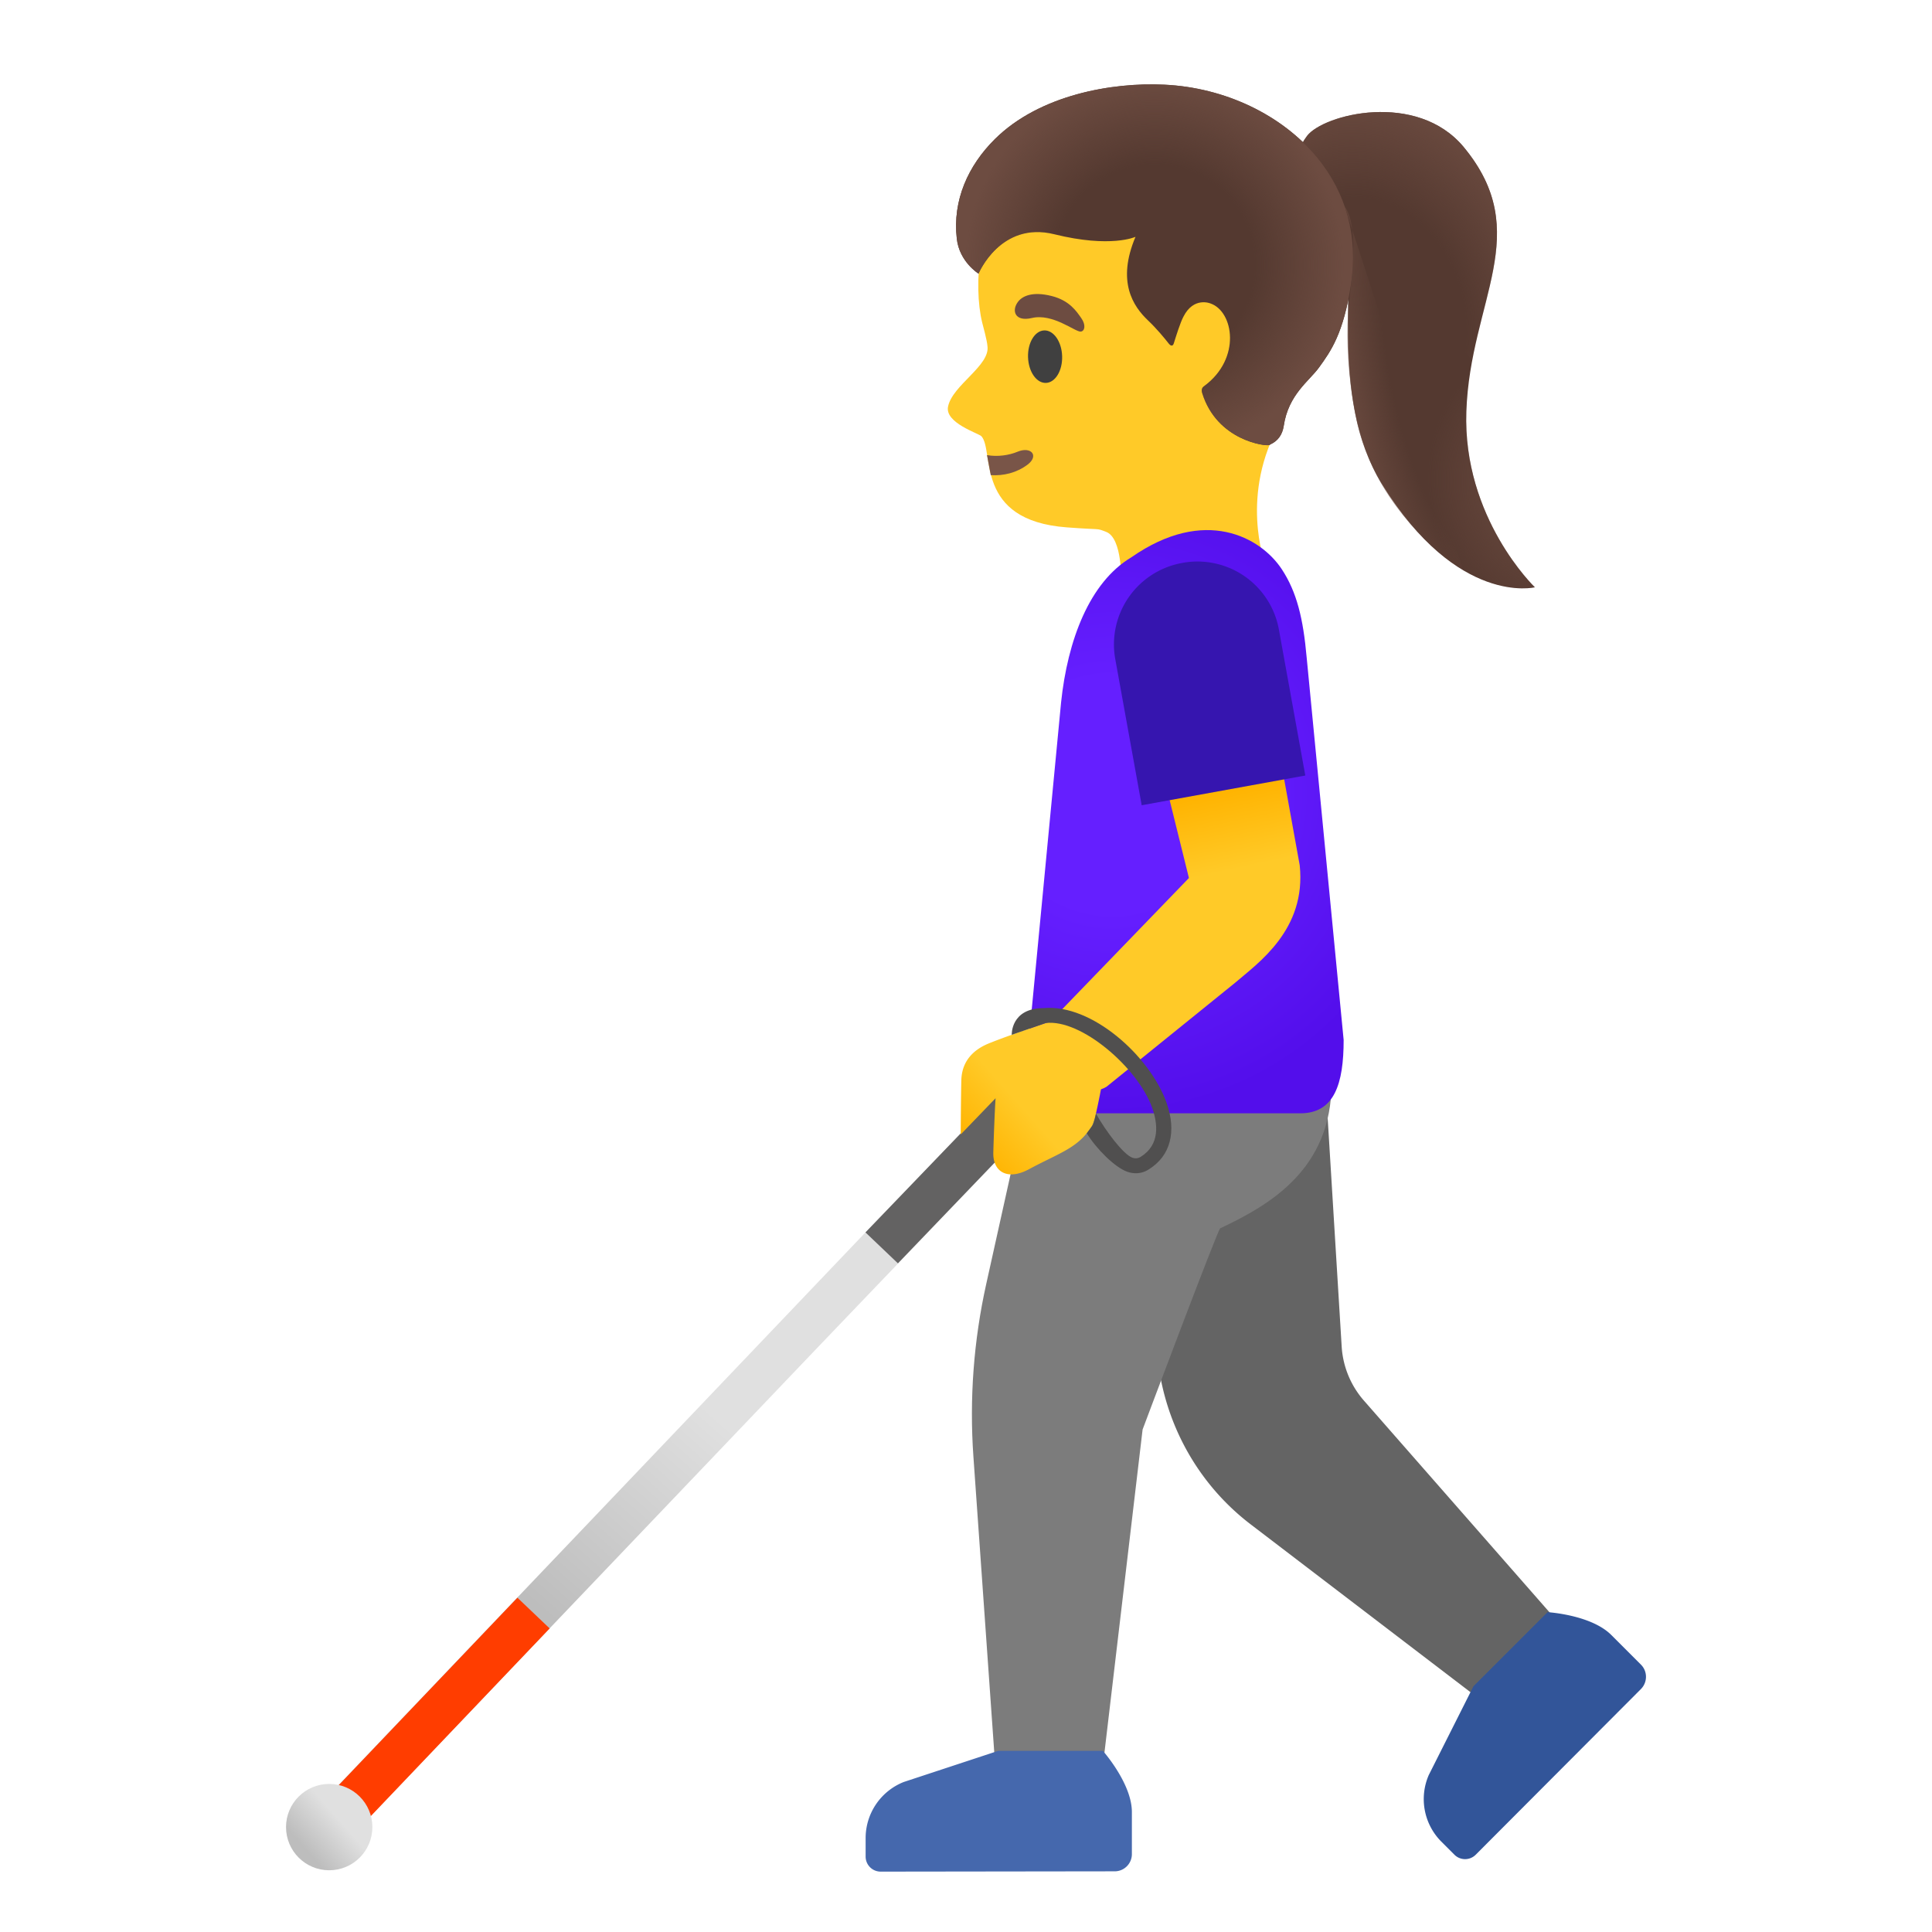 <svg xmlns="http://www.w3.org/2000/svg" width="1em" height="1em" viewBox="0 0 128 128"><path fill="#543930" d="M97.15 27.25c.26-7.36 4.54-11.81-.17-17.5c-3.11-3.75-9.3-2.18-10.39-.74c-2.11 2.79 1.49 5.3 2.32 6.69c1.22 2.05-1.03 10.41 2.66 16.39c5 8.08 10.12 6.82 10.12 6.82s-4.79-4.58-4.54-11.66"/><radialGradient id="notoWomanWithWhiteCane0" cx="90.076" cy="108.166" r="13.503" gradientTransform="matrix(.994 -.112 -.135 -1.202 15.071 161.78)" gradientUnits="userSpaceOnUse"><stop offset=".526" stop-color="#6D4C41" stop-opacity="0"/><stop offset="1" stop-color="#6D4C41"/></radialGradient><path fill="url(#notoWomanWithWhiteCane0)" d="M97.55 23.82c1.03-5.43 3.36-9.32-.57-14.07c-3.11-3.75-9.3-2.18-10.39-.74c-2.11 2.79 1.49 5.3 2.32 6.69c1.22 2.04 8.64 8.12 8.64 8.12"/><radialGradient id="notoWomanWithWhiteCane1" cx="104.137" cy="95.77" r="14.44" gradientTransform="matrix(-.986 .17 .209 1.216 184.904 -101.811)" gradientUnits="userSpaceOnUse"><stop offset="0" stop-color="#6D4C41"/><stop offset=".526" stop-color="#6D4C41" stop-opacity="0"/></radialGradient><path fill="url(#notoWomanWithWhiteCane1)" d="M97.15 27.25c.07-1.84.4-3.64.84-5.43c.39-1.58.79-2.93-.23-4.39c-1.62-2.29-4.85-3.29-7.48-2.32c-.79.29-1.28.7-1.17 1.51c.08.59.2 1.12.21 1.73c.02 1.38-.03 2.75-.01 4.13c.06 3.3.49 6.73 2.25 9.59c5 8.08 10.12 6.82 10.12 6.82s-4.78-4.56-4.53-11.64"/><radialGradient id="notoWomanWithWhiteCane2" cx="97.997" cy="104.858" r="7.919" gradientTransform="matrix(-.985 .173 .551 3.142 134.878 -322.578)" gradientUnits="userSpaceOnUse"><stop offset=".526" stop-color="#6D4C41" stop-opacity="0"/><stop offset="1" stop-color="#6D4C41"/></radialGradient><path fill="url(#notoWomanWithWhiteCane2)" d="M96.94 37.78s-5.82-3.48-7.14-10.29c-.53-2.72-.57-5.02-.5-6.57c.06-1.34.9-5.74-.21-7.24"/><path fill="#FFCA28" d="M86.76 13.59c-2.51-4.06-8.2-7.22-12.91-6.44c-5.28.87-8.11 4.67-8.86 9.49c-.27 1.75-.22 3.49.08 4.72c.04.15.33 1.22.35 1.56c.2 1.3-2.32 2.59-2.61 4.02c-.22 1.08 2.03 1.77 2.21 1.96c.88.97-.51 5.58 5.66 6.04c2.37.18 1.91.03 2.61.3c1.09.42.99 3.32.99 3.32s.61 4.78 4.69 3.51c4.66-1.44 4.84-4.74 4.84-4.74s-1.73-4.6 1.05-9.38c2.21-3.83 3.52-11.76 1.9-14.36"/><path fill="#795548" d="M65.64 31.48c.86.05 1.7-.15 2.43-.69c.79-.59.25-1.24-.66-.86c-.55.23-1.32.35-2.02.22z"/><ellipse cx="69.24" cy="23.63" fill="#404040" rx="1.13" ry="1.74" transform="rotate(-1.812 69.24 23.642)"/><path fill="#6D4C41" d="M68.36 21.07c-1.12.26-1.34-.48-.94-1.04c.29-.42.98-.74 2.25-.42c1.2.3 1.66 1.03 1.97 1.47s.24.86-.04.89c-.38.02-1.85-1.23-3.24-.9"/><path fill="#543930" d="M87.27 10.44c-2.33-2.83-6.11-4.64-10.13-4.83c-3.49-.17-8.28.69-11.22 3.6c-1.77 1.75-2.82 4.05-2.53 6.6c.17 1.54 1.44 2.32 1.44 2.32s1.45-3.5 5.02-2.61c3.75.93 5.38.17 5.38.17c-1.26 2.98-.15 4.61.83 5.54c.56.53 1.08 1.16 1.37 1.53c.15.19.28.18.34-.02c.15-.48.42-1.35.63-1.75c.69-1.37 1.81-.88 1.81-.88c1.51.53 2.05 3.64-.43 5.47c-.06.04-.23.16-.13.47c.98 3.15 4.24 3.54 4.46 3.43c0 0 .01 0 .01-.01c.02-.01.04-.02.05-.03c.5-.23.79-.64.88-1.22c.31-2.09 1.7-2.98 2.35-3.89c.76-1.05 1.62-2.24 2.11-5.53c.47-3.12-.31-6-2.24-8.36"/><radialGradient id="notoWomanWithWhiteCane3" cx="76.495" cy="112.461" r="12.565" gradientTransform="matrix(1 0 0 -1 0 130)" gradientUnits="userSpaceOnUse"><stop offset=".526" stop-color="#6D4C41" stop-opacity="0"/><stop offset="1" stop-color="#6D4C41"/></radialGradient><path fill="url(#notoWomanWithWhiteCane3)" d="M87.27 10.44c-2.33-2.83-6.11-4.64-10.13-4.83c-3.49-.17-8.28.69-11.22 3.6c-1.77 1.75-2.82 4.05-2.53 6.6c.17 1.54 1.44 2.32 1.44 2.32s1.45-3.5 5.02-2.61c3.75.93 5.38.17 5.38.17c-1.26 2.98-.15 4.61.83 5.54c.56.53 1.08 1.16 1.37 1.53c.15.19.28.18.34-.02c.15-.48.42-1.35.63-1.75c.69-1.37 1.81-.88 1.81-.88c1.51.53 2.05 3.64-.43 5.47c-.06.04-.23.16-.13.47c.98 3.15 4.24 3.54 4.46 3.43c0 0 .01 0 .01-.01c.02-.01.04-.02.05-.03c.5-.23.79-.64.88-1.22c.31-2.09 1.7-2.98 2.35-3.89c.76-1.05 1.62-2.24 2.11-5.53c.47-3.12-.31-6-2.24-8.36"/><linearGradient id="notoWomanWithWhiteCane4" x1="52.439" x2="31.491" y1="40.74" y2="15.024" gradientTransform="scale(1 -1)rotate(-2.476 -2791.091 -147.684)" gradientUnits="userSpaceOnUse"><stop offset=".47" stop-color="#E0E0E0"/><stop offset=".992" stop-color="#BDBDBD"/></linearGradient><path fill="url(#notoWomanWithWhiteCane4)" d="m23.68 121.23l-2.13-2.04l35.79-37.54l9.88-10.26l2.13 2.03l-15.32 16z"/><path fill="#FF3D00" d="m21.557 119.2l12.723-13.348l2.136 2.036l-12.723 13.348z"/><linearGradient id="notoWomanWithWhiteCane5" x1="34.621" x2="30.605" y1="116.55" y2="120.564" gradientTransform="rotate(3.48 -6.659 -50.16)" gradientUnits="userSpaceOnUse"><stop offset=".47" stop-color="#E0E0E0"/><stop offset=".992" stop-color="#BDBDBD"/></linearGradient><circle cx="21.81" cy="121.05" r="2.86" fill="url(#notoWomanWithWhiteCane5)"/><path fill="#636262" d="m57.34 81.65l2.15 2.05l11.79-12.28c.39-.4.37-1.04-.03-1.43l-.68-.65c-.4-.38-1.04-.37-1.42.03z"/><path fill="#646464" d="m104.36 108.76l-14-15.97a5.99 5.99 0 0 1-1.47-3.57l-1.37-22.35l-15.42 1.7l4.86 23.06c.79 3.73 2.88 7.06 5.91 9.37l16.41 12.53z"/><path fill="#7C7C7C" d="m87.33 63.18l-17.49 1.6l-4.5 20.29c-.83 3.74-1.12 7.59-.85 11.42l1.63 23.12h6.64l2.94-24.9s4.98-13.26 5.14-13.33c3.26-1.54 7.38-3.89 7.38-9.64c0-.82-.89-8.56-.89-8.56"/><path fill="#4568AD" d="M73.85 123.98c.63 0 1.14-.51 1.14-1.14v-2.79c0-1.89-1.92-4.05-1.92-4.05h-6.94l-6.25 2.06a4 4 0 0 0-2.53 3.68V123c0 .55.44 1 1 1z"/><path fill="#325599" d="M108.72 111.9c.44-.45.44-1.17 0-1.61l-1.97-1.97c-1.34-1.34-4.22-1.51-4.22-1.51l-4.91 4.91l-2.96 5.88a3.99 3.99 0 0 0 .81 4.39l.89.89c.39.39 1.02.39 1.41 0z"/><radialGradient id="notoWomanWithWhiteCane6" cx="73.704" cy="77.357" r="21.188" gradientTransform="matrix(1 0 0 -1 0 130)" gradientUnits="userSpaceOnUse"><stop offset=".364" stop-color="#651FFF"/><stop offset="1" stop-color="#530EEB"/></radialGradient><path fill="url(#notoWomanWithWhiteCane6)" d="M86.15 73.76h-13.9c-2.26 0-4.09-2.17-4.09-4.84l2.14-22.39c.43-4.09 1.87-7.95 4.66-9.61c4.86-3.39 8.56-1.33 9.96.79c1 1.52 1.42 3.27 1.65 5.85l2.45 25.34c0 2.9-.61 4.86-2.87 4.86"/><linearGradient id="notoWomanWithWhiteCane7" x1="78.182" x2="75.392" y1="63.47" y2="76.493" gradientTransform="matrix(1 0 0 -1 0 130)" gradientUnits="userSpaceOnUse"><stop offset=".598" stop-color="#FFCA28"/><stop offset="1" stop-color="#FFB300"/></linearGradient><path fill="url(#notoWomanWithWhiteCane7)" d="m86.11 57.33l-1.8-9.96l-8 .86l2.46 9.94l-9.36 9.69c-2.65 2.67 2.19 5.24 3.9 4.14l8.52-6.89c1.51-1.3 4.73-3.51 4.28-7.78"/><linearGradient id="notoWomanWithWhiteCane8" x1="72.515" x2="64.143" y1="61.343" y2="53.901" gradientTransform="matrix(1 0 0 -1 0 130)" gradientUnits="userSpaceOnUse"><stop offset=".598" stop-color="#FFCA28"/><stop offset="1" stop-color="#FFB300"/></linearGradient><path fill="url(#notoWomanWithWhiteCane8)" d="M70.57 68.37c.16-.12.24-.34.18-.55a.497.497 0 0 0-.63-.32c-.02.01-2.85.93-4.49 1.58c-.47.19-1.9.75-1.94 2.5c-.03 1.33-.04 3.58-.04 3.58l2.31-2.4c-.06.89-.13 2.8-.15 3.59c-.04 1.33.98 1.86 2.35 1.12c2.06-1.11 3.26-1.39 4.19-2.88c.29-.48.78-3.59.96-4.24z"/><path fill="#3615AF" d="m75.64 53.35l10.84-1.97l-1.75-9.67a5.482 5.482 0 0 0-6.37-4.42l-.05.01a5.482 5.482 0 0 0-4.42 6.37z"/><path fill="#504F4F" d="M77.28 73.04c-1.11-3.09-4.96-6.54-8.13-6.25c-2.2 0-2.12 1.77-2.12 1.77l2.25-.78c2.33-.29 6.09 2.94 7.05 5.6c.37 1.04.55 2.45-.75 3.26c-.18.11-.36.13-.56.06c-.6-.22-1.76-1.76-2.41-2.92c0 0-.11.6-.26.83c-.09.13-.35.47-.35.47c.63 1.03 1.86 2.26 2.68 2.55c.19.07.39.1.57.1c.3 0 .59-.08.85-.25c1.45-.89 1.87-2.51 1.18-4.44"/></svg>